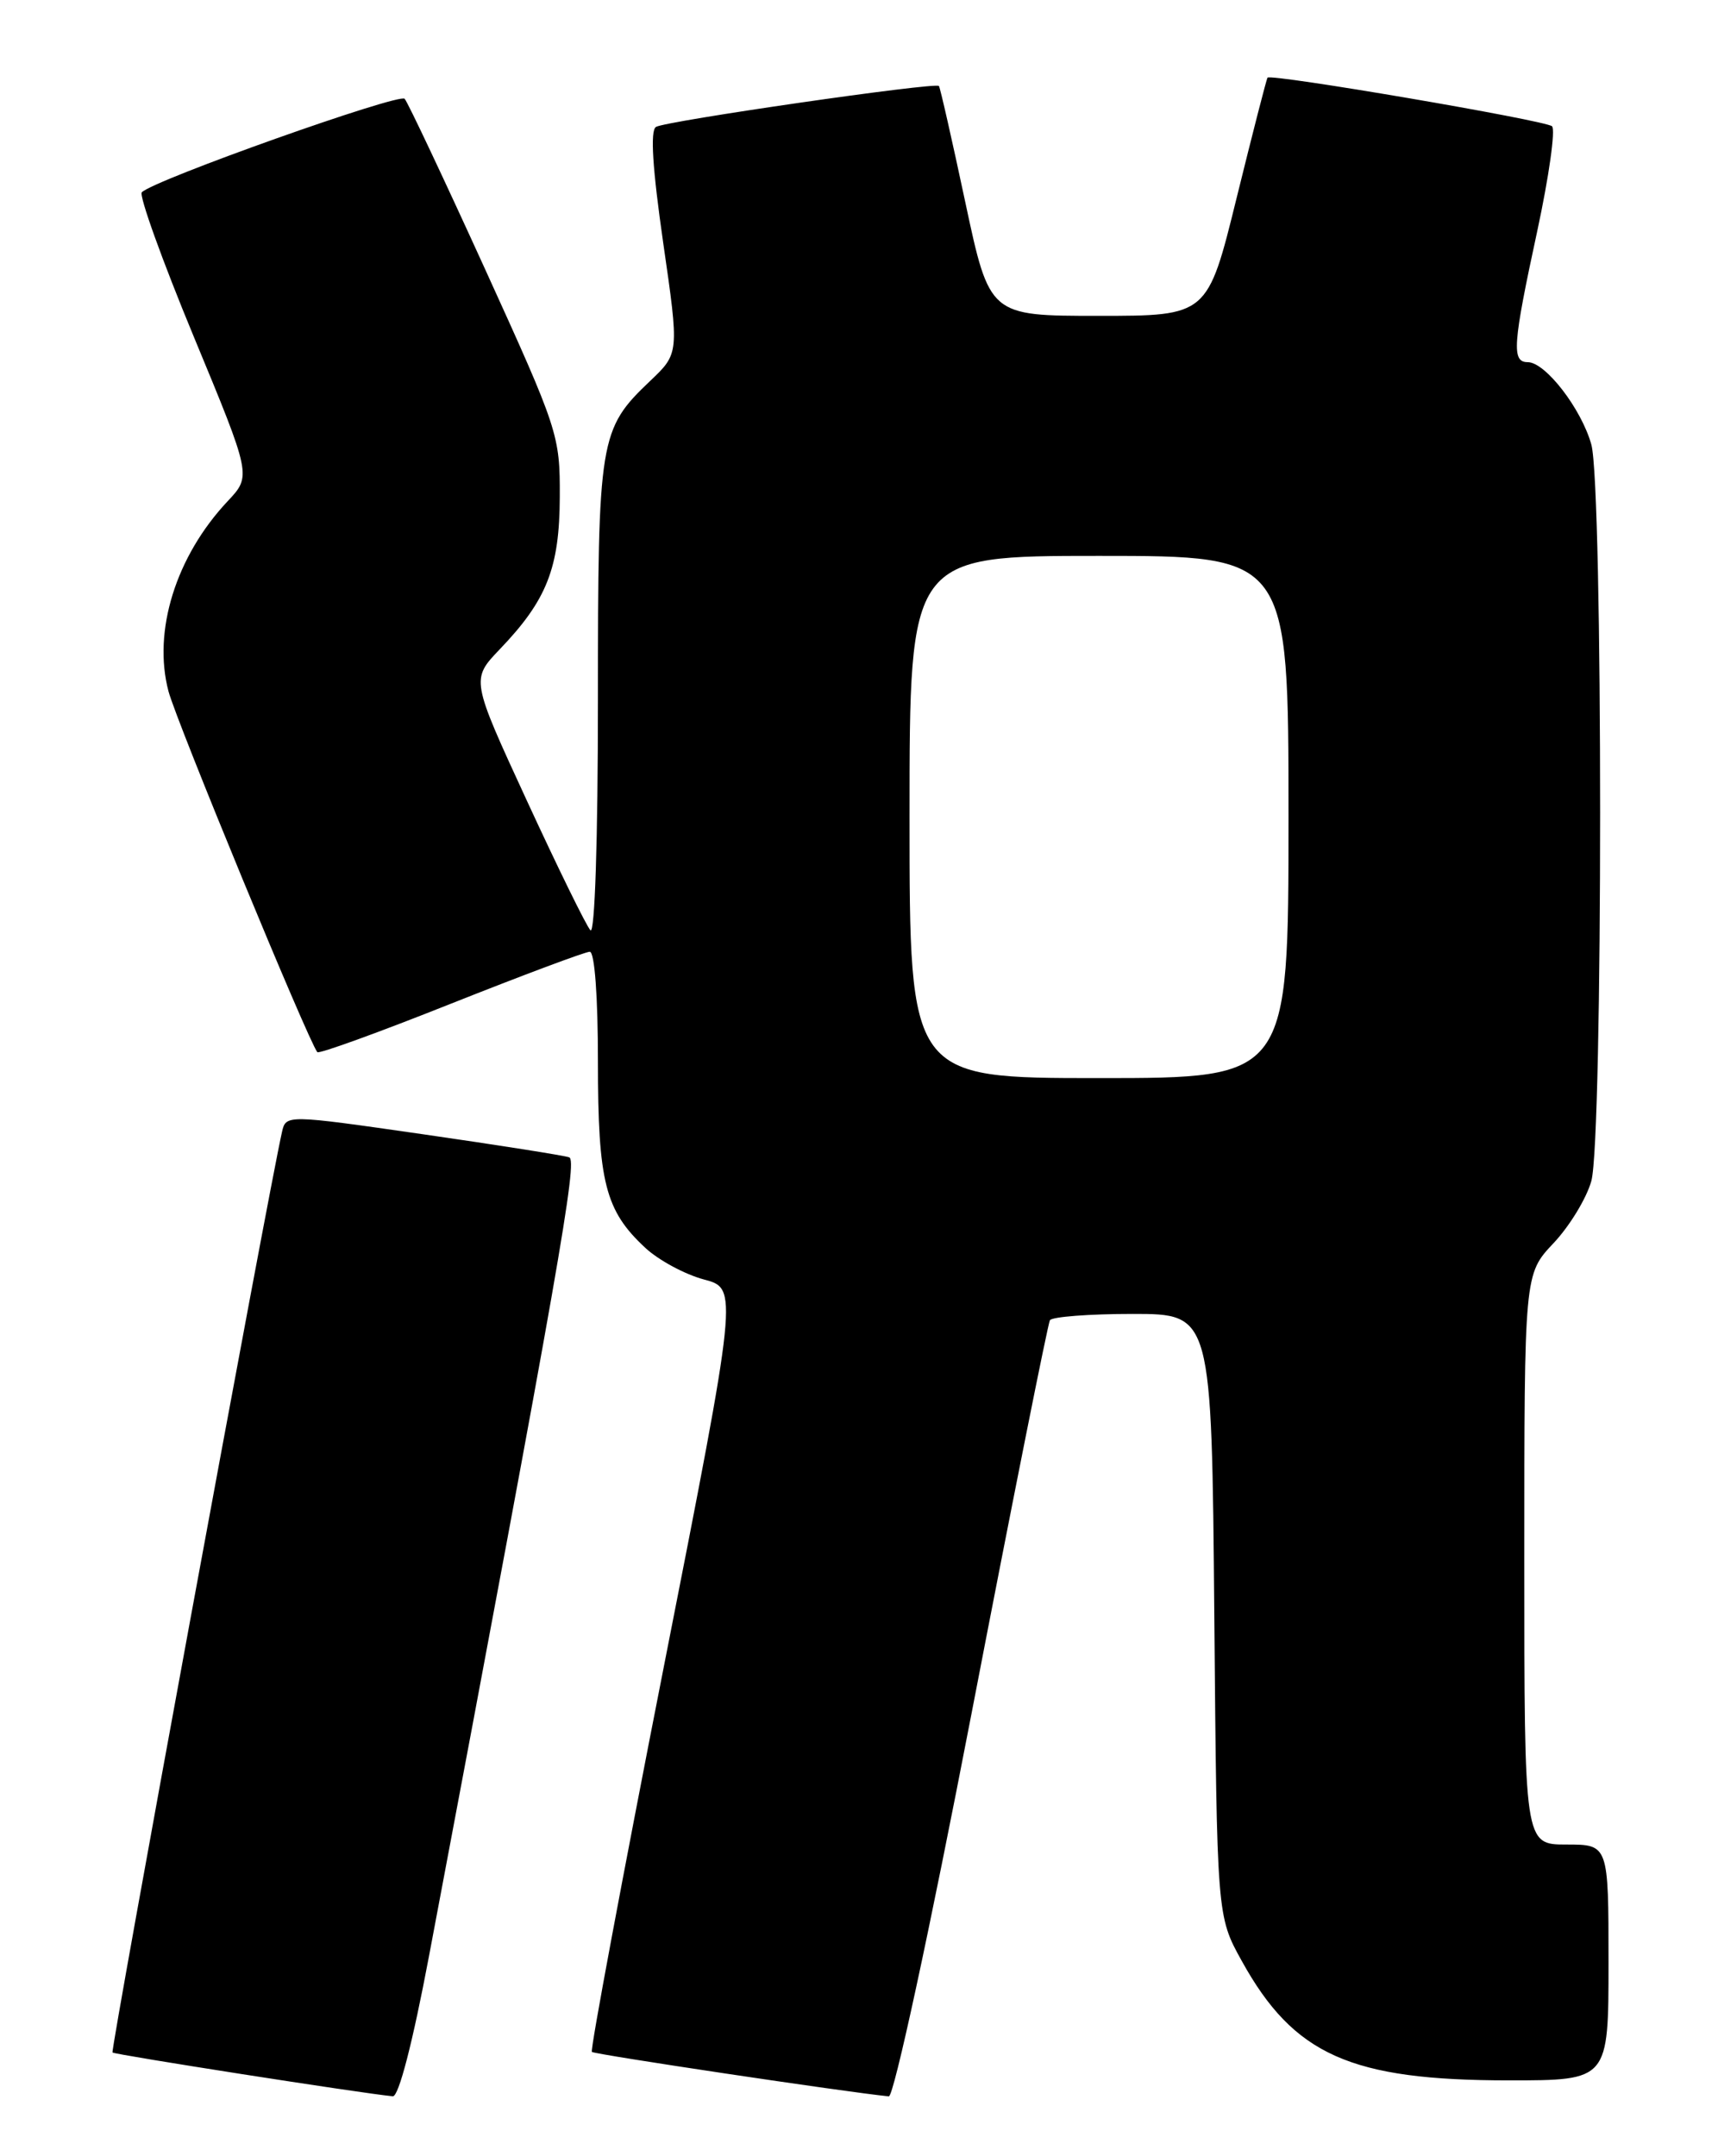 <?xml version="1.0" encoding="UTF-8" standalone="no"?>
<!DOCTYPE svg PUBLIC "-//W3C//DTD SVG 1.1//EN" "http://www.w3.org/Graphics/SVG/1.1/DTD/svg11.dtd" >
<svg xmlns="http://www.w3.org/2000/svg" xmlns:xlink="http://www.w3.org/1999/xlink" version="1.1" viewBox="0 0 204 256">
 <g >
 <path fill="currentColor"
d=" M 50.94 232.25 C 66.47 149.96 68.60 137.79 67.59 137.41 C 66.99 137.19 59.18 135.96 50.23 134.67 C 33.95 132.33 33.95 132.33 33.48 134.42 C 31.86 141.59 13.10 243.44 13.36 243.69 C 13.62 243.95 42.90 248.53 46.64 248.89 C 47.34 248.96 49.00 242.54 50.94 232.25 Z  M 115.40 203.25 C 120.25 178.09 124.43 157.16 124.67 156.75 C 124.92 156.34 129.34 156.00 134.50 156.00 C 143.88 156.00 143.88 156.00 144.19 191.75 C 144.50 227.50 144.50 227.50 147.45 232.82 C 153.63 243.99 160.37 247.00 179.18 247.00 C 191.00 247.00 191.00 247.00 191.00 233.00 C 191.00 219.00 191.00 219.00 186.00 219.00 C 181.00 219.00 181.00 219.00 181.00 185.14 C 181.00 151.28 181.00 151.28 184.46 147.61 C 186.37 145.59 188.39 142.27 188.96 140.22 C 190.35 135.21 190.35 57.79 188.96 52.78 C 187.78 48.54 183.51 43.00 181.41 43.00 C 179.47 43.00 179.62 40.93 182.54 27.42 C 183.93 20.96 184.72 15.37 184.29 14.99 C 183.48 14.28 150.90 8.72 150.51 9.22 C 150.39 9.37 148.74 15.80 146.84 23.50 C 143.39 37.50 143.39 37.50 130.44 37.50 C 117.50 37.50 117.50 37.50 114.62 24.00 C 113.04 16.57 111.63 10.37 111.49 10.21 C 111.09 9.73 79.01 14.37 77.89 15.07 C 77.19 15.50 77.48 20.01 78.75 28.83 C 80.65 41.95 80.65 41.95 77.21 45.22 C 71.17 50.97 71.00 52.00 71.00 83.17 C 71.00 99.69 70.63 111.01 70.11 110.45 C 69.62 109.93 66.23 103.01 62.57 95.08 C 55.92 80.67 55.92 80.67 59.35 77.08 C 64.94 71.25 66.44 67.43 66.47 59.00 C 66.50 51.67 66.30 51.06 57.62 32.00 C 52.73 21.27 48.43 12.16 48.05 11.73 C 47.41 11.02 18.26 21.37 16.84 22.83 C 16.48 23.20 19.26 30.93 23.02 40.00 C 29.86 56.50 29.86 56.50 27.04 59.50 C 20.88 66.05 18.11 74.94 20.01 82.09 C 20.98 85.73 36.57 123.53 37.68 124.92 C 37.86 125.16 45.00 122.57 53.54 119.17 C 62.08 115.78 69.50 113.00 70.03 113.00 C 70.61 113.00 71.00 118.32 71.00 126.03 C 71.00 140.36 71.86 143.74 76.63 148.16 C 78.21 149.63 81.34 151.31 83.58 151.91 C 87.66 152.99 87.66 152.99 78.78 198.11 C 73.90 222.93 70.07 243.41 70.28 243.62 C 70.58 243.92 100.45 248.39 105.54 248.90 C 106.13 248.96 110.39 229.24 115.40 203.25 Z  M 108.00 97.00 C 108.00 66.00 108.00 66.00 130.50 66.00 C 153.00 66.00 153.00 66.00 153.00 97.00 C 153.00 128.00 153.00 128.00 130.50 128.00 C 108.00 128.00 108.00 128.00 108.00 97.00 Z "/>
</g>
</svg>